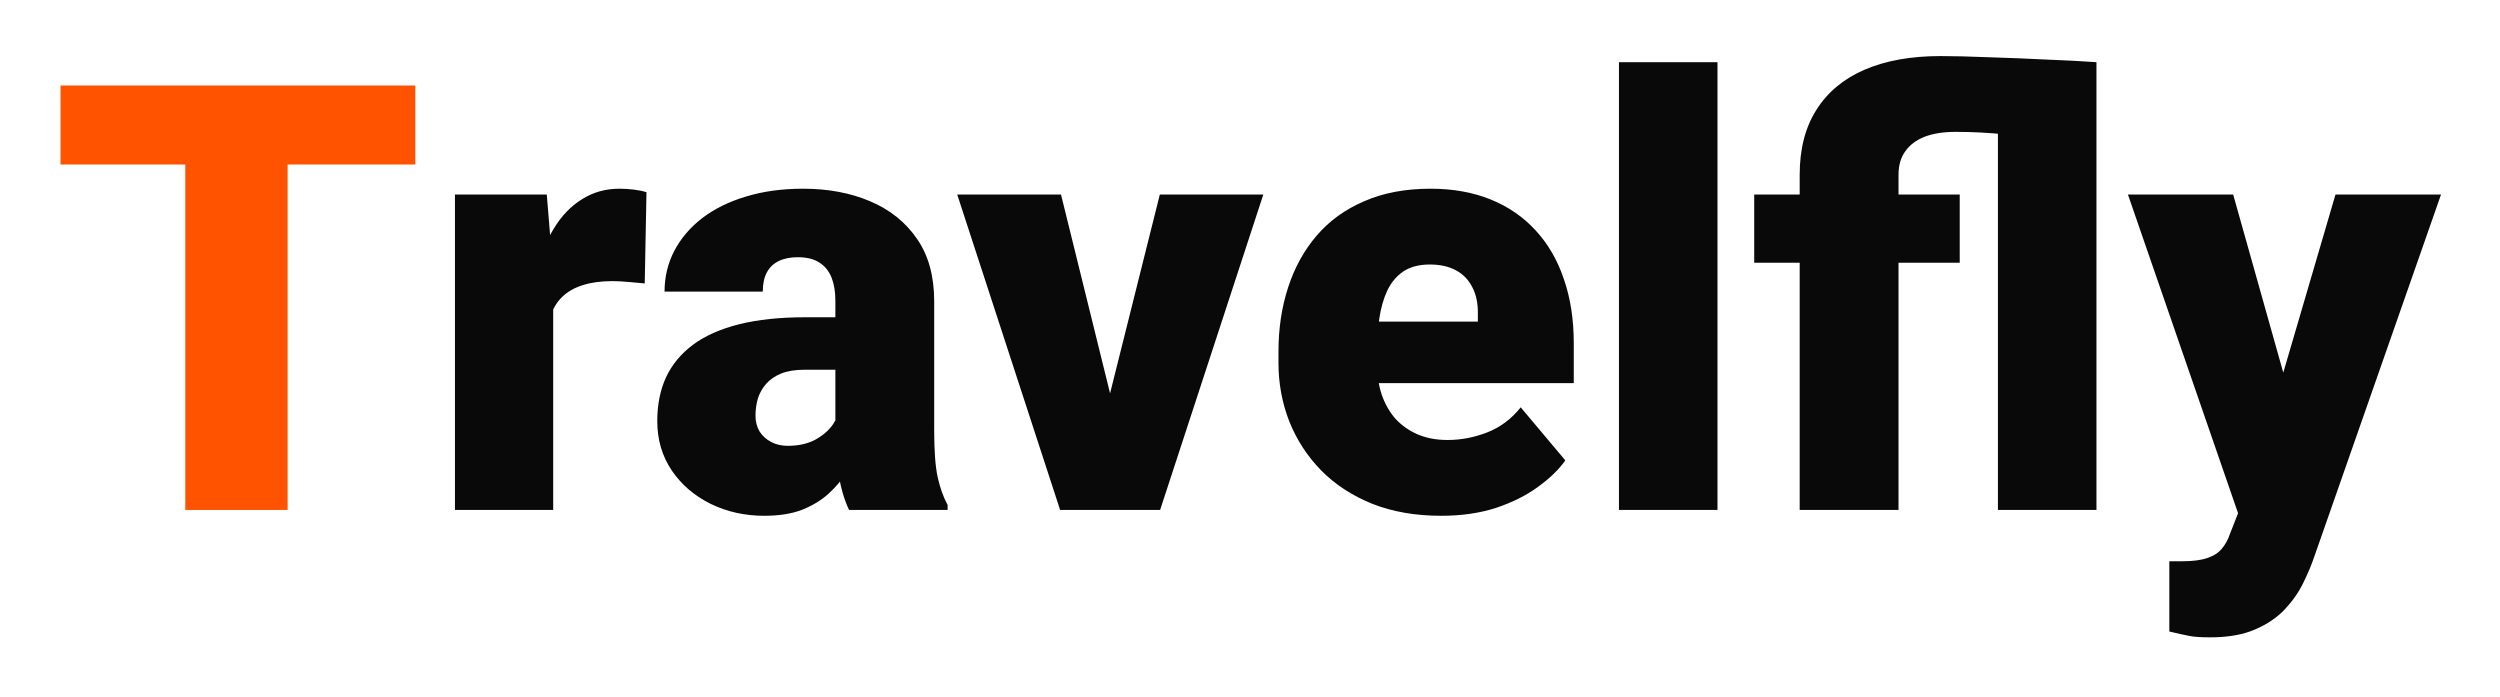 <svg width="201" height="56" viewBox="0 0 201 56" fill="none" xmlns="http://www.w3.org/2000/svg">
<g filter="url(#filter0_d_3_6152)">
<path d="M23.125 2.875V37H14.898V2.875H23.125ZM33.391 2.875V9.227H4.867V2.875H33.391Z" fill="#FF5300"/>
<path d="M44.477 17.922V37H36.578V11.641H43.961L44.477 17.922ZM51.977 11.453L51.836 18.789C51.523 18.758 51.102 18.719 50.57 18.672C50.039 18.625 49.594 18.602 49.234 18.602C48.312 18.602 47.516 18.711 46.844 18.93C46.188 19.133 45.641 19.445 45.203 19.867C44.781 20.273 44.469 20.789 44.266 21.414C44.078 22.039 43.992 22.766 44.008 23.594L42.578 22.656C42.578 20.953 42.742 19.406 43.07 18.016C43.414 16.609 43.898 15.398 44.523 14.383C45.148 13.352 45.906 12.562 46.797 12.016C47.688 11.453 48.688 11.172 49.797 11.172C50.188 11.172 50.57 11.195 50.945 11.242C51.336 11.289 51.68 11.359 51.977 11.453ZM67.164 30.625V20.172C67.164 19.453 67.062 18.836 66.859 18.32C66.656 17.805 66.336 17.406 65.898 17.125C65.461 16.828 64.875 16.68 64.141 16.68C63.547 16.68 63.039 16.781 62.617 16.984C62.195 17.188 61.875 17.492 61.656 17.898C61.438 18.305 61.328 18.82 61.328 19.445H53.43C53.43 18.273 53.688 17.188 54.203 16.188C54.734 15.172 55.484 14.289 56.453 13.539C57.438 12.789 58.609 12.211 59.969 11.805C61.344 11.383 62.875 11.172 64.562 11.172C66.578 11.172 68.375 11.508 69.953 12.18C71.547 12.852 72.805 13.859 73.727 15.203C74.648 16.531 75.109 18.203 75.109 20.219V30.602C75.109 32.258 75.203 33.516 75.391 34.375C75.578 35.219 75.844 35.961 76.188 36.602V37H68.266C67.891 36.219 67.609 35.266 67.422 34.141C67.25 33 67.164 31.828 67.164 30.625ZM68.125 21.508L68.172 25.727H64.68C63.945 25.727 63.32 25.828 62.805 26.031C62.305 26.234 61.898 26.516 61.586 26.875C61.289 27.219 61.07 27.609 60.93 28.047C60.805 28.484 60.742 28.945 60.742 29.43C60.742 29.898 60.852 30.32 61.07 30.695C61.305 31.055 61.617 31.336 62.008 31.539C62.398 31.742 62.836 31.844 63.32 31.844C64.195 31.844 64.938 31.68 65.547 31.352C66.172 31.008 66.648 30.594 66.977 30.109C67.305 29.625 67.469 29.172 67.469 28.75L69.203 31.984C68.891 32.609 68.531 33.242 68.125 33.883C67.734 34.523 67.242 35.117 66.648 35.664C66.07 36.195 65.359 36.633 64.516 36.977C63.672 37.305 62.648 37.469 61.445 37.469C59.883 37.469 58.445 37.148 57.133 36.508C55.836 35.867 54.797 34.977 54.016 33.836C53.234 32.68 52.844 31.352 52.844 29.852C52.844 28.539 53.078 27.367 53.547 26.336C54.031 25.305 54.758 24.43 55.727 23.711C56.695 22.992 57.93 22.445 59.43 22.07C60.93 21.695 62.695 21.508 64.727 21.508H68.125ZM88.258 31.586L93.25 11.641H101.57L93.273 37H88.352L88.258 31.586ZM85.305 11.641L90.227 31.586L90.18 37H85.234L76.961 11.641H85.305ZM115.867 37.469C113.805 37.469 111.961 37.148 110.336 36.508C108.711 35.852 107.336 34.953 106.211 33.812C105.102 32.672 104.25 31.359 103.656 29.875C103.078 28.391 102.789 26.82 102.789 25.164V24.273C102.789 22.414 103.047 20.695 103.562 19.117C104.078 17.523 104.844 16.133 105.859 14.945C106.875 13.758 108.148 12.836 109.68 12.18C111.211 11.508 112.992 11.172 115.023 11.172C116.82 11.172 118.43 11.461 119.852 12.039C121.273 12.617 122.477 13.445 123.461 14.523C124.461 15.602 125.219 16.906 125.734 18.438C126.266 19.969 126.531 21.688 126.531 23.594V26.805H105.812V21.859H118.82V21.25C118.836 20.406 118.688 19.688 118.375 19.094C118.078 18.5 117.641 18.047 117.062 17.734C116.484 17.422 115.781 17.266 114.953 17.266C114.094 17.266 113.383 17.453 112.82 17.828C112.273 18.203 111.844 18.719 111.531 19.375C111.234 20.016 111.023 20.758 110.898 21.602C110.773 22.445 110.711 23.336 110.711 24.273V25.164C110.711 26.102 110.836 26.953 111.086 27.719C111.352 28.484 111.727 29.141 112.211 29.688C112.711 30.219 113.305 30.633 113.992 30.93C114.695 31.227 115.492 31.375 116.383 31.375C117.461 31.375 118.523 31.172 119.57 30.766C120.617 30.359 121.516 29.688 122.266 28.75L125.852 33.016C125.336 33.75 124.602 34.461 123.648 35.148C122.711 35.836 121.586 36.398 120.273 36.836C118.961 37.258 117.492 37.469 115.867 37.469ZM138.086 1V37H130.164V1H138.086ZM152.641 37H144.695V10.047C144.695 7.984 145.141 6.25 146.031 4.844C146.922 3.422 148.211 2.344 149.898 1.609C151.602 0.875 153.641 0.508 156.016 0.508C157.047 0.508 158.336 0.539 159.883 0.602C161.43 0.648 162.984 0.711 164.547 0.789C166.125 0.852 167.461 0.922 168.555 1L165.367 7.352C163.977 7.133 162.609 6.953 161.266 6.812C159.922 6.672 158.578 6.602 157.234 6.602C156.25 6.602 155.414 6.734 154.727 7C154.055 7.266 153.539 7.656 153.18 8.172C152.82 8.672 152.641 9.297 152.641 10.047V37ZM160.633 37V1H168.555V37H160.633ZM157.562 11.641V17.125H141.039V11.641H157.562ZM181.211 34.023L187.773 11.641H196.258L186.062 40.773C185.844 41.414 185.555 42.102 185.195 42.836C184.836 43.586 184.344 44.297 183.719 44.969C183.094 45.641 182.289 46.188 181.305 46.609C180.336 47.031 179.133 47.242 177.695 47.242C176.93 47.242 176.367 47.203 176.008 47.125C175.664 47.062 175.133 46.945 174.414 46.773V41.125C174.617 41.125 174.789 41.125 174.93 41.125C175.086 41.125 175.258 41.125 175.445 41.125C176.289 41.125 176.961 41.039 177.461 40.867C177.977 40.695 178.367 40.445 178.633 40.117C178.914 39.789 179.133 39.391 179.289 38.922L181.211 34.023ZM179.547 11.641L184.539 29.383L185.406 37.75H180.109L171.086 11.641H179.547Z" fill="#090909"/>
</g>
<defs>
<filter id="filter0_d_3_6152" x="0.867" y="0.508" width="199.391" height="54.734" filterUnits="userSpaceOnUse" color-interpolation-filters="sRGB">
<feFlood flood-opacity="0" result="BackgroundImageFix"/>
<feColorMatrix in="SourceAlpha" type="matrix" values="0 0 0 0 0 0 0 0 0 0 0 0 0 0 0 0 0 0 127 0" result="hardAlpha"/>
<feOffset dy="4"/>
<feGaussianBlur stdDeviation="2"/>
<feComposite in2="hardAlpha" operator="out"/>
<feColorMatrix type="matrix" values="0 0 0 0 0 0 0 0 0 0 0 0 0 0 0 0 0 0 0.25 0"/>
<feBlend mode="normal" in2="BackgroundImageFix" result="effect1_dropShadow_3_6152"/>
<feBlend mode="normal" in="SourceGraphic" in2="effect1_dropShadow_3_6152" result="shape"/>
</filter>
</defs>
</svg>
